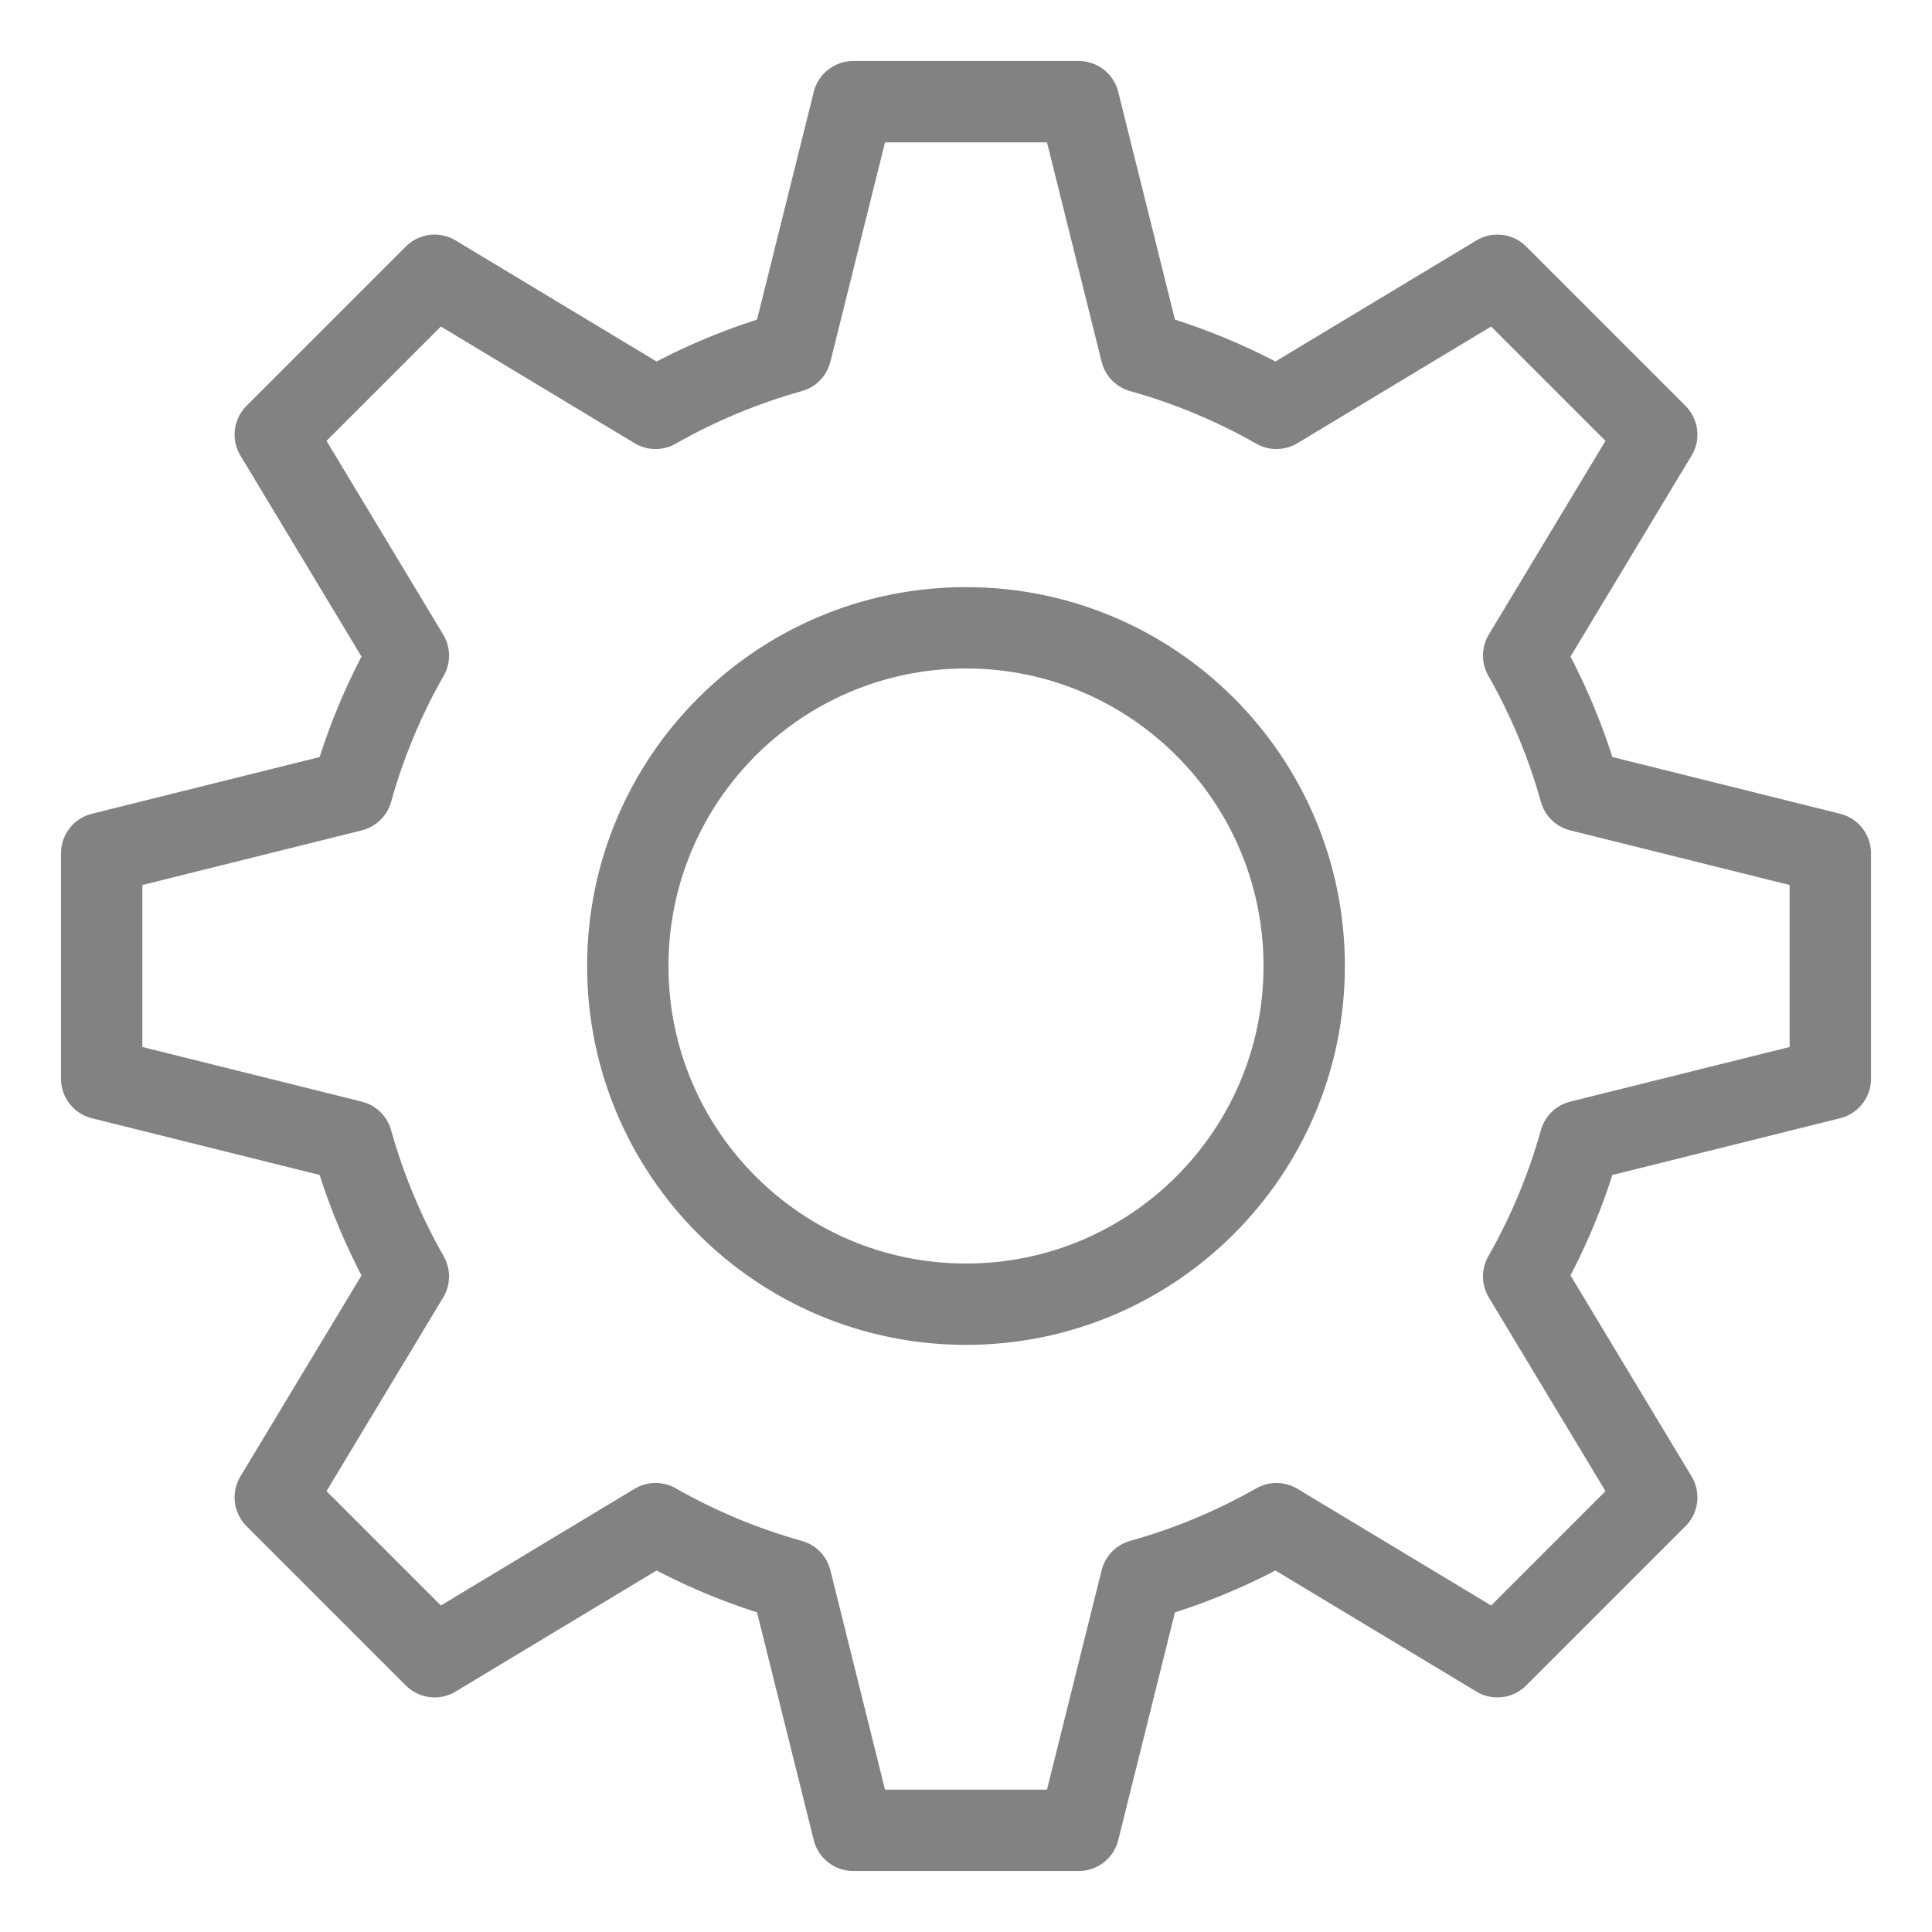 <svg width="19" height="19" viewBox="0 0 19 19" fill="none" xmlns="http://www.w3.org/2000/svg">
    <path d="M4.016 6.447L2.707 4.274L4.274 2.707L6.447 4.016C6.867 3.777 7.313 3.591 7.778 3.461L8.391 1H10.609L11.222 3.461C11.687 3.591 12.133 3.777 12.553 4.016L14.726 2.707L16.293 4.274L14.984 6.447C15.223 6.867 15.409 7.313 15.539 7.778L18 8.391V10.609L15.539 11.222C15.409 11.687 15.223 12.133 14.984 12.553V12.553L16.293 14.726L14.726 16.293L12.553 14.984C12.133 15.223 11.687 15.409 11.222 15.539L10.609 18H8.391L7.778 15.539C7.313 15.409 6.867 15.223 6.447 14.984L4.274 16.293L2.707 14.726L4.016 12.553C3.777 12.133 3.591 11.687 3.461 11.222L1 10.609V8.391L3.461 7.778C3.591 7.313 3.777 6.867 4.016 6.447V6.447Z" stroke="#828282" stroke-width="0.8" stroke-linecap="round" stroke-linejoin="round"/>
    <path d="M9.5 12.826C11.337 12.826 12.826 11.337 12.826 9.5C12.826 7.663 11.337 6.174 9.5 6.174C7.663 6.174 6.174 7.663 6.174 9.5C6.174 11.337 7.663 12.826 9.5 12.826Z" stroke="#828282" stroke-width="0.8" stroke-linecap="round" stroke-linejoin="round"/>
</svg>
